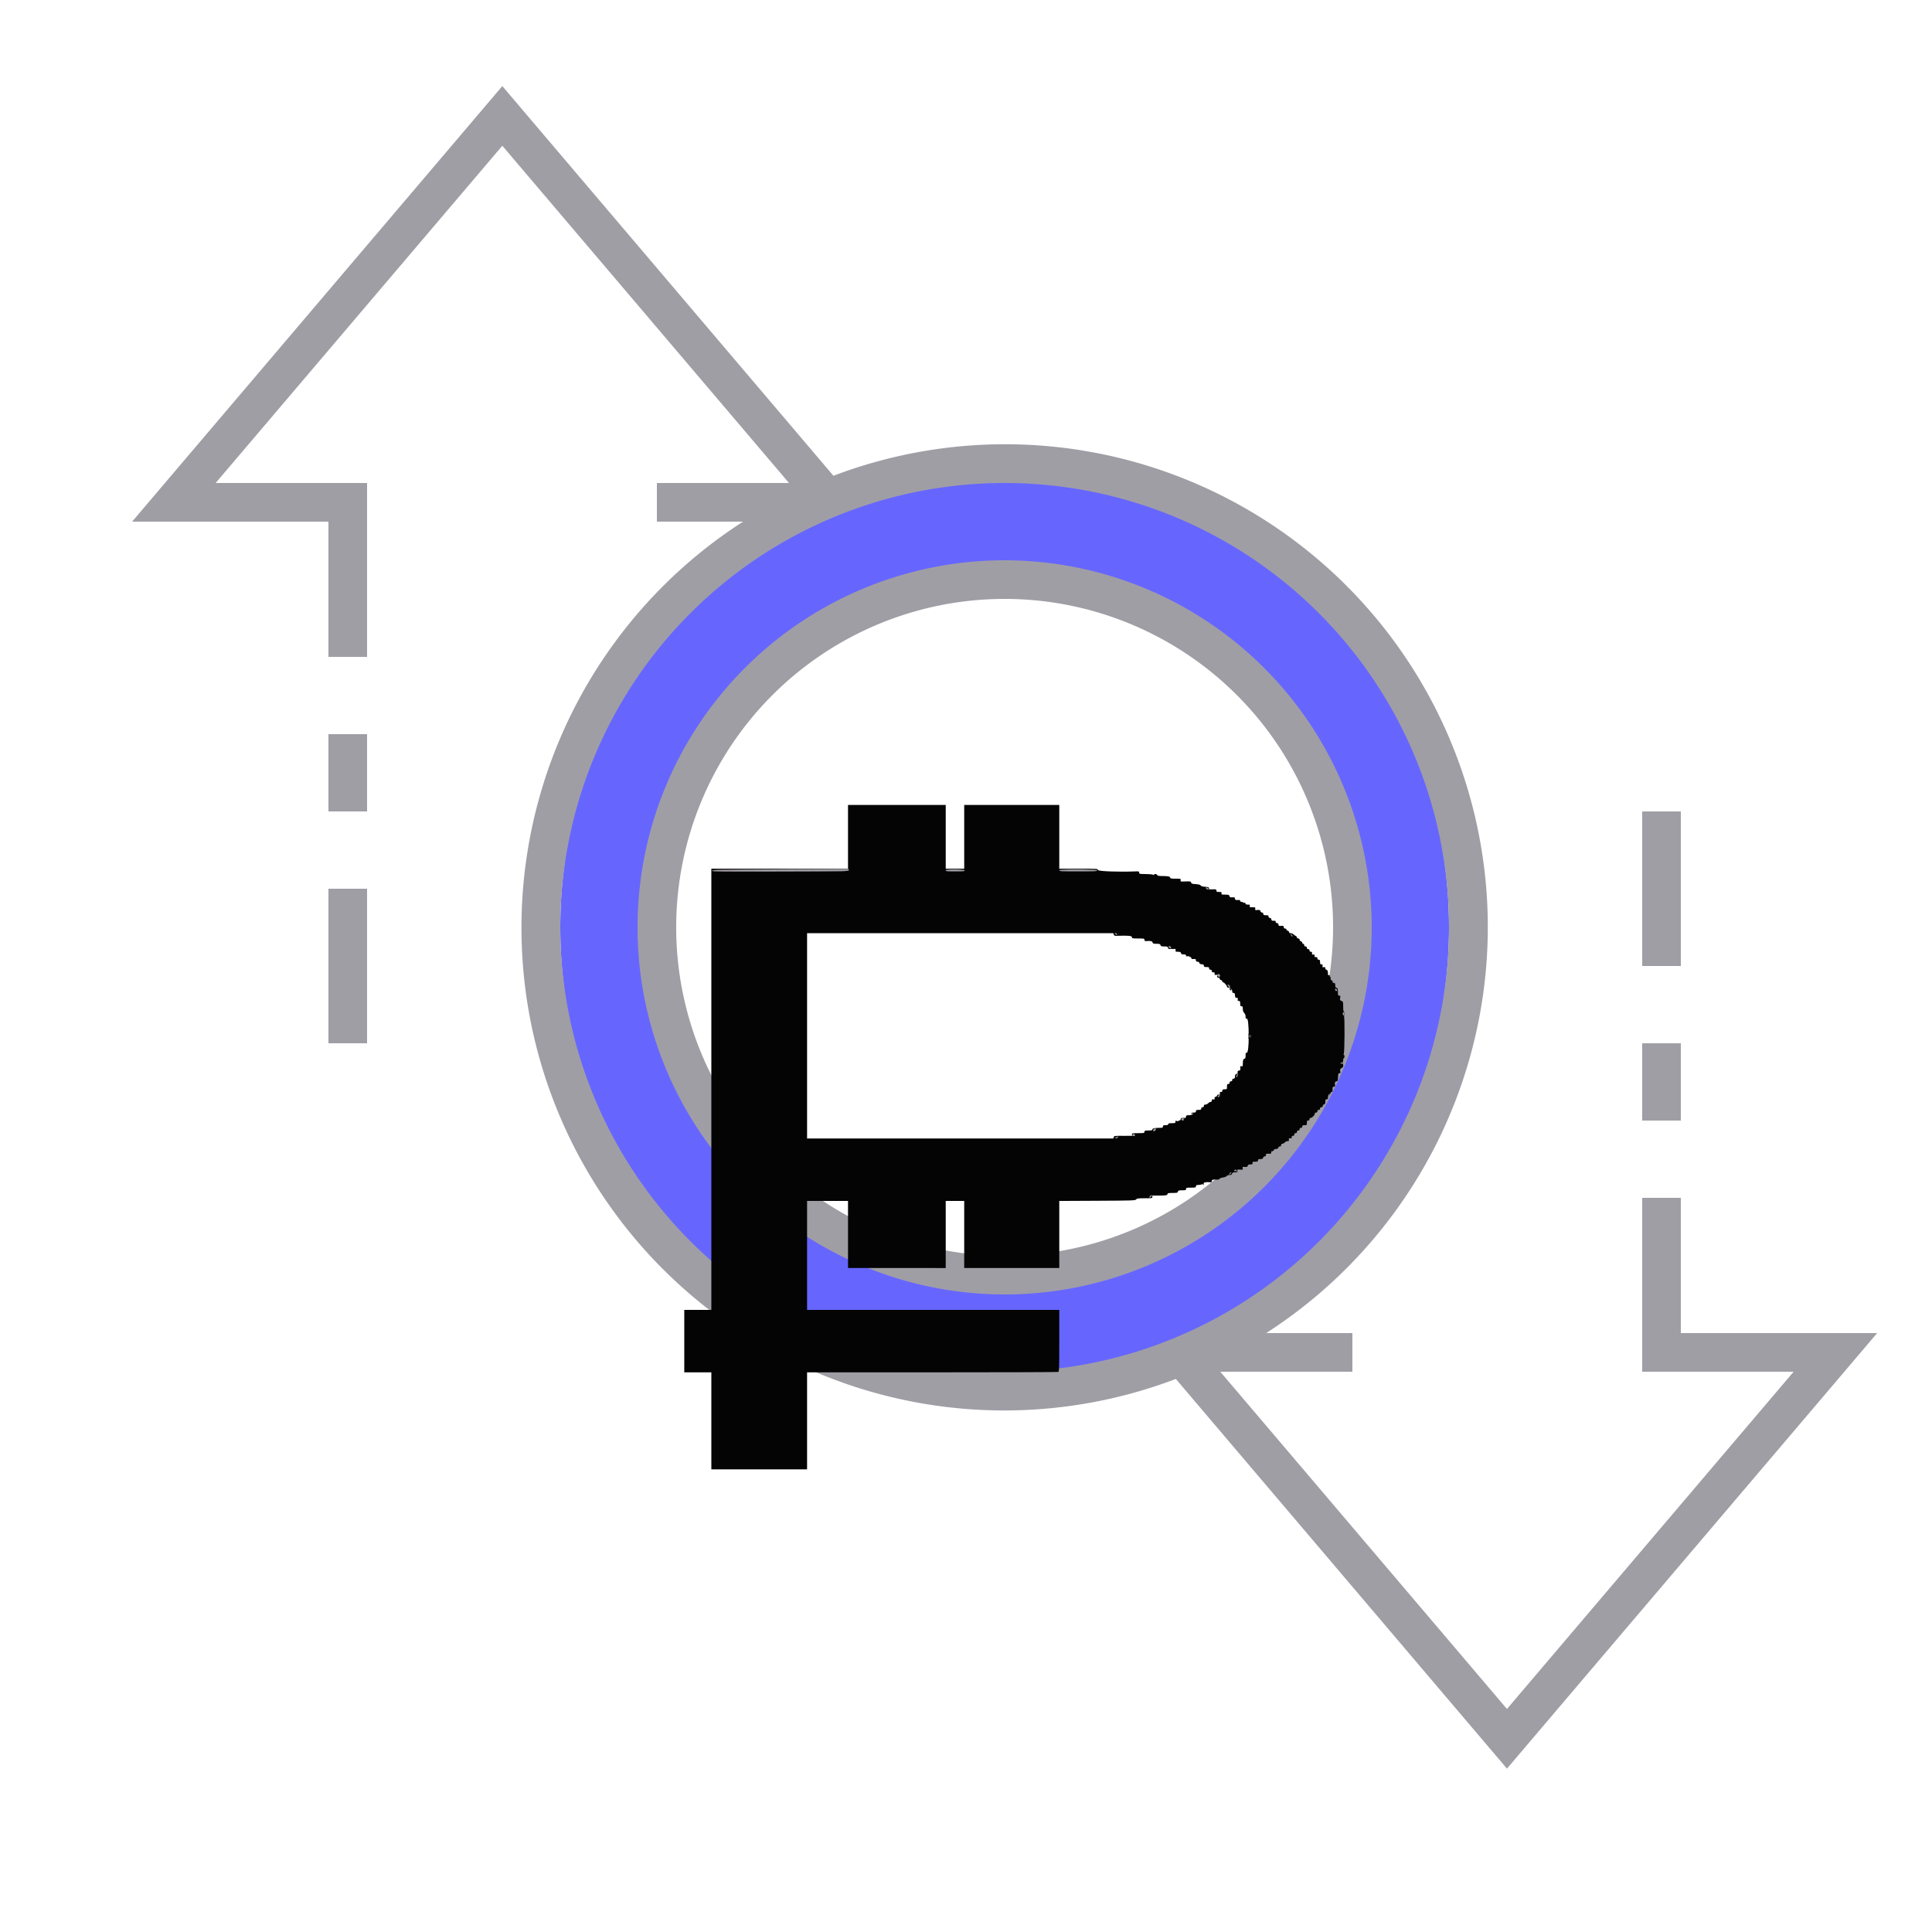 <svg width="100" height="100" xmlns="http://www.w3.org/2000/svg" xmlns:svg="http://www.w3.org/2000/svg" xmlns:se="http://svg-edit.googlecode.com">
 <defs>
  <style type="text/css">.cls-1{fill:#413d4a}.cls-2{fill:#a09ea5}.cls-3{fill:none}</style>
  <style>.cls-1{fill:#66f;}</style>
 </defs>
 <g class="layer">
  <title>Layer 1</title>
  <g data-name="Group 9036" id="Group_9036">
   <path class="cls-1" d="m52,24a23,24 0 1 0 23,24a23,24 0 0 0 -23,-24zm0,42a17.25,18 0 1 1 17.25,-18a17.25,18 0 0 1 -17.25,18z" data-name="Path 18988" fill="black" id="Path_18988"/>
   <g data-name="Group 9035" id="Group_9035">
    <g data-name="Group 9034" id="Group_9034">
     <path class="cls-2" d="m52,29a19,19 0 1 0 19,19a19.021,19.021 0 0 0 -19,-19zm0,36a17,17 0 1 1 17,-17a17.019,17.019 0 0 1 -17,17z" data-name="Path 18990" id="Path_18990"/>
     <path class="cls-2" d="m2,-2l2,0l0,4l-2,0l0,-4z" data-name="Rectangle 4693" id="Rectangle_4693" transform="translate(83 56)"/>
     <path class="cls-2" d="m2,-2l2,0l0,8l-2,0l0,-8z" data-name="Rectangle 4694" id="Rectangle_4694" transform="translate(83 44)"/>
     <path class="cls-2" d="m2,-2l2,0l0,8l-2,0l0,-8z" data-name="Rectangle 4695" id="Rectangle_4695" transform="translate(15 48)"/>
     <path class="cls-2" d="m2,-2l2,0l0,4l-2,0l0,-4z" data-name="Rectangle 4696" id="Rectangle_4696" transform="translate(15 40)"/>
     <path class="cls-2" d="m97.162,69l-10.162,0l0,-7l-2,0l0,9l7.838,0l-14.838,17.456l-14.838,-17.456l6.838,0l0,-2l-4.461,0a24.989,24.989 0 0 0 -22.4,-44.374l-17.139,-20.17l-19.162,22.544l10.162,0l0,7l2,0l0,-9l-7.838,0l14.838,-17.456l14.838,17.456l-6.838,0l0,2l4.461,0a24.989,24.989 0 0 0 22.4,44.374l17.139,20.17l19.162,-22.544zm-68.162,-21a23,23 0 1 1 23,23a23.026,23.026 0 0 1 -23,-23z" data-name="Path 18991" id="Path_18991"/>
    </g>
    <g data-name="Layer 2" fill="#a09ea5" id="Layer_2" transform="matrix(0.181 0 0 0.181 34.513 39.672)">
     <g data-name="Layer 1" fill="#a09ea5" id="Layer_1-2">
      <g fill="#a09ea5" id="g24" transform="matrix(0.472 0 0 0.475 5 11)">
       <path d="M99.200 19.200 L 99.200 38.400 57.800 38.400 L 16.400 38.400 16.400 171.200 L 16.400 304.000 8.200 304.000 L 0.000 304.000 0.000 322.800 L 0.000 341.600 8.200 341.600 L 16.400 341.600 16.400 370.800 L 16.400 400.000 45.400 400.000 L 74.400 400.000 74.400 370.800 L 74.400 341.600 150.167 341.600 C 191.839 341.600,226.219 341.491,226.567 341.357 C 227.132 341.141,227.200 339.110,227.200 322.557 L 227.200 304.000 150.800 304.000 L 74.400 304.000 74.400 271.200 L 74.400 238.400 86.800 238.400 L 99.200 238.400 99.200 258.590 L 99.200 278.780 128.800 278.795 L 158.400 278.809 158.400 258.605 L 158.400 238.400 164.000 238.400 L 169.600 238.400 169.600 258.600 L 169.600 278.800 198.400 278.800 L 227.200 278.800 227.200 258.610 L 227.200 238.419 250.232 238.310 C 271.632 238.208,273.301 238.150,273.776 237.500 C 274.213 236.903,274.972 236.800,278.944 236.800 C 283.445 236.800,283.600 236.771,283.600 235.938 C 283.600 235.100,283.577 235.097,282.798 235.802 C 281.926 236.591,281.444 236.499,281.972 235.645 C 282.219 235.246,283.450 235.127,286.879 235.171 C 291.738 235.233,292.800 235.052,292.800 234.157 C 292.800 233.730,293.508 233.600,295.837 233.600 C 298.538 233.600,298.898 233.511,299.084 232.800 C 299.263 232.114,299.630 232.000,301.647 232.000 C 303.733 232.000,304.000 231.909,304.000 231.200 C 304.000 230.471,304.267 230.400,307.000 230.400 C 309.733 230.400,310.000 230.329,310.000 229.600 C 310.000 228.950,310.267 228.800,311.426 228.800 C 312.211 228.800,313.222 228.602,313.675 228.360 C 314.272 228.040,314.422 228.040,314.225 228.360 C 314.075 228.602,314.164 228.800,314.423 228.800 C 314.696 228.800,314.806 228.465,314.684 228.000 C 314.478 227.212,316.106 226.895,318.900 227.179 C 319.363 227.226,319.600 226.971,319.600 226.425 C 319.600 225.597,320.503 225.377,323.067 225.580 C 323.543 225.618,324.083 225.394,324.267 225.083 C 324.450 224.772,325.404 224.413,326.386 224.285 C 327.368 224.158,328.378 223.771,328.630 223.427 C 328.882 223.081,329.669 222.800,330.382 222.800 C 331.338 222.800,331.729 222.592,331.884 222.000 C 332.049 221.368,332.430 221.200,333.693 221.200 C 335.137 221.200,335.276 221.112,335.121 220.300 C 334.960 219.460,335.067 219.410,336.730 219.545 C 338.417 219.682,338.501 219.640,338.329 218.741 C 338.161 217.863,338.257 217.803,339.635 217.935 C 340.861 218.052,341.168 217.930,341.388 217.238 C 341.592 216.595,341.984 216.400,343.074 216.400 C 344.296 216.400,344.464 216.289,344.284 215.600 C 344.098 214.889,344.272 214.800,345.837 214.800 C 347.333 214.800,347.600 214.679,347.600 214.000 C 347.600 213.348,347.867 213.200,349.037 213.200 C 350.138 213.200,350.524 213.013,350.684 212.400 C 350.800 211.957,351.230 211.600,351.647 211.600 C 352.133 211.600,352.400 211.317,352.400 210.800 C 352.400 209.968,352.662 209.867,354.500 209.988 C 355.370 210.045,355.600 209.887,355.600 209.230 C 355.600 208.667,355.857 208.400,356.400 208.400 C 356.844 208.400,357.200 208.133,357.200 207.800 C 357.200 207.470,357.545 207.200,357.967 207.200 C 359.159 207.200,360.000 206.769,360.000 206.157 C 360.000 205.851,360.360 205.600,360.800 205.600 C 361.333 205.600,361.600 205.333,361.600 204.800 C 361.600 204.289,361.867 204.000,362.338 204.000 C 362.744 204.000,363.402 203.640,363.800 203.200 C 364.198 202.760,364.967 202.400,365.509 202.400 C 366.324 202.400,366.463 202.240,366.315 201.469 C 366.163 200.674,366.274 200.563,367.069 200.715 C 367.807 200.856,368.000 200.717,368.000 200.047 C 368.000 199.467,368.252 199.200,368.800 199.200 C 369.333 199.200,369.600 198.933,369.600 198.400 C 369.600 197.867,369.867 197.600,370.400 197.600 C 370.933 197.600,371.200 197.333,371.200 196.800 C 371.200 196.267,371.467 196.000,372.000 196.000 C 372.533 196.000,372.800 195.733,372.800 195.200 C 372.800 194.667,373.067 194.400,373.600 194.400 C 374.133 194.400,374.400 194.133,374.400 193.600 C 374.400 192.952,374.667 192.800,375.800 192.800 C 377.133 192.800,377.200 192.733,377.200 191.400 C 377.200 190.267,377.352 190.000,378.000 190.000 C 378.533 190.000,378.800 189.733,378.800 189.200 C 378.800 188.692,379.067 188.400,379.530 188.400 C 380.428 188.400,382.000 186.792,382.000 185.874 C 382.000 185.467,382.316 185.200,382.800 185.200 C 383.333 185.200,383.600 184.933,383.600 184.400 C 383.600 183.867,383.867 183.600,384.400 183.600 C 384.933 183.600,385.200 183.333,385.200 182.800 C 385.200 182.267,385.467 182.000,386.000 182.000 C 386.517 182.000,386.800 181.733,386.800 181.247 C 386.800 180.830,387.157 180.400,387.600 180.284 C 388.213 180.124,388.400 179.738,388.400 178.637 C 388.400 177.450,388.544 177.200,389.229 177.200 C 389.857 177.200,390.029 176.982,389.939 176.296 C 389.811 175.323,390.900 173.433,391.336 173.869 C 391.481 174.014,391.600 173.833,391.600 173.467 C 391.600 173.100,391.881 172.800,392.225 172.800 C 392.581 172.800,392.820 172.498,392.779 172.100 C 392.590 170.244,392.813 169.600,393.643 169.600 C 394.336 169.600,394.443 169.427,394.244 168.632 C 393.917 167.329,394.325 166.400,395.224 166.400 C 395.850 166.400,395.980 166.020,396.081 163.900 C 396.185 161.725,396.296 161.416,396.938 161.526 C 397.552 161.631,397.636 161.465,397.438 160.526 C 397.174 159.271,397.460 158.667,398.500 158.283 C 399.580 157.885,399.485 155.432,398.400 155.716 C 397.960 155.831,397.600 155.783,397.600 155.609 C 397.600 155.435,397.960 155.199,398.400 155.084 C 398.983 154.932,399.200 154.538,399.200 153.637 C 399.200 152.957,399.380 152.400,399.600 152.400 C 400.181 152.400,400.092 150.504,399.500 150.265 C 399.100 150.104,399.100 150.057,399.500 150.032 C 400.100 149.994,400.243 126.800,399.643 126.800 C 398.898 126.800,398.760 125.419,399.455 124.911 C 399.839 124.630,399.939 124.400,399.676 124.400 C 399.350 124.400,399.200 123.452,399.200 121.390 C 399.200 118.514,399.154 118.363,398.157 117.984 C 397.225 117.629,397.141 117.438,397.375 116.193 C 397.604 114.971,397.536 114.800,396.818 114.800 C 396.091 114.800,396.000 114.550,396.000 112.563 C 396.000 110.662,395.880 110.294,395.200 110.116 C 394.599 109.959,394.400 109.570,394.400 108.553 C 394.400 107.467,394.242 107.200,393.600 107.200 C 393.067 107.200,392.800 106.933,392.800 106.400 C 392.800 105.956,392.533 105.600,392.200 105.600 C 391.797 105.600,391.600 105.197,391.600 104.376 C 391.600 103.672,391.432 103.256,391.205 103.397 C 390.969 103.543,390.916 103.362,391.074 102.951 C 391.277 102.422,391.182 102.321,390.669 102.518 C 390.139 102.722,390.000 102.535,390.000 101.620 C 390.000 100.061,389.629 99.200,388.957 99.200 C 388.651 99.200,388.400 98.819,388.400 98.353 C 388.400 97.683,388.207 97.544,387.469 97.685 C 386.674 97.837,386.563 97.726,386.715 96.931 C 386.856 96.193,386.717 96.000,386.047 96.000 C 385.346 96.000,385.200 95.759,385.200 94.600 C 385.200 93.467,385.048 93.200,384.400 93.200 C 383.867 93.200,383.600 92.933,383.600 92.400 C 383.600 91.822,383.333 91.600,382.637 91.600 C 381.870 91.600,381.718 91.437,381.885 90.796 C 382.056 90.141,381.920 90.012,381.148 90.096 C 380.371 90.181,380.223 90.037,380.325 89.300 C 380.420 88.617,380.251 88.400,379.625 88.400 C 379.067 88.400,378.800 88.141,378.800 87.600 C 378.800 87.067,378.533 86.800,378.000 86.800 C 377.467 86.800,377.200 86.533,377.200 86.000 C 377.200 85.467,376.933 85.200,376.400 85.200 C 375.867 85.200,375.600 84.933,375.600 84.400 C 375.600 83.956,375.333 83.600,375.000 83.600 C 374.670 83.600,374.400 83.313,374.400 82.963 C 374.400 82.612,374.040 82.231,373.600 82.116 C 373.157 82.000,372.800 81.570,372.800 81.153 C 372.800 80.667,372.517 80.400,372.000 80.400 C 371.548 80.400,371.200 80.133,371.200 79.787 C 371.200 79.451,370.899 79.059,370.531 78.918 C 370.162 78.777,369.532 78.332,369.131 77.931 C 368.729 77.529,367.950 77.200,367.400 77.200 C 366.752 77.200,366.400 76.976,366.400 76.563 C 366.400 76.212,366.040 75.831,365.600 75.716 C 365.160 75.601,364.800 75.258,364.800 74.953 C 364.800 74.649,364.440 74.400,364.000 74.400 C 363.457 74.400,363.200 74.133,363.200 73.570 C 363.200 72.913,362.970 72.755,362.100 72.812 C 360.270 72.933,360.000 72.832,360.000 72.028 C 360.000 71.532,359.678 71.210,359.100 71.128 C 358.524 71.046,358.239 70.763,358.308 70.340 C 358.392 69.830,358.120 69.694,357.108 69.740 C 356.034 69.789,355.777 69.639,355.672 68.900 C 355.590 68.322,355.268 68.000,354.772 68.000 C 354.267 68.000,354.000 67.724,354.000 67.200 C 354.000 66.533,353.733 66.400,352.400 66.400 C 351.067 66.400,350.800 66.267,350.800 65.600 C 350.800 65.083,350.533 64.800,350.047 64.800 C 349.616 64.800,349.199 64.438,349.072 63.956 C 348.886 63.244,348.608 63.134,347.300 63.259 C 345.872 63.395,345.762 63.335,345.921 62.504 C 346.080 61.670,345.949 61.600,344.220 61.600 C 342.528 61.600,342.371 61.522,342.600 60.800 C 342.822 60.102,342.672 60.000,341.427 60.000 C 340.379 60.000,340.000 59.828,340.000 59.353 C 340.000 58.903,339.756 58.770,339.199 58.916 C 338.759 59.031,338.500 58.962,338.623 58.763 C 338.746 58.563,338.387 58.400,337.824 58.400 C 337.162 58.400,336.800 58.179,336.800 57.775 C 336.800 57.419,336.498 57.180,336.100 57.221 C 334.254 57.409,333.600 57.186,333.600 56.370 C 333.600 55.713,333.370 55.555,332.500 55.612 C 330.735 55.729,330.505 55.644,330.284 54.800 C 330.104 54.112,329.738 54.000,327.675 54.000 C 325.472 54.000,325.292 53.934,325.484 53.200 C 325.668 52.496,325.496 52.400,324.047 52.400 C 322.648 52.400,322.400 52.275,322.400 51.572 C 322.400 50.823,322.179 50.749,320.100 50.804 C 316.515 50.900,316.133 50.841,316.133 50.200 C 316.133 49.424,316.363 49.444,317.315 50.300 C 318.060 50.971,318.087 50.966,317.943 50.200 C 317.818 49.533,317.426 49.381,315.596 49.284 C 314.122 49.206,313.235 48.949,312.896 48.503 C 312.548 48.042,311.607 47.787,309.832 47.674 C 307.697 47.538,307.236 47.380,307.064 46.724 C 306.878 46.011,306.564 45.950,303.703 46.069 C 300.616 46.197,300.551 46.180,300.720 45.300 C 300.888 44.426,300.798 44.400,297.647 44.400 C 295.149 44.400,294.400 44.272,294.400 43.847 C 294.400 43.092,293.132 42.812,289.687 42.805 C 287.471 42.801,286.720 42.657,286.545 42.200 C 286.418 41.870,285.873 41.600,285.334 41.600 C 284.722 41.600,284.455 41.766,284.625 42.040 C 284.822 42.360,284.672 42.360,284.075 42.040 C 283.622 41.798,281.531 41.600,279.426 41.600 C 275.810 41.600,275.600 41.554,275.600 40.763 C 275.600 40.009,275.392 39.935,273.500 40.013 C 263.527 40.424,250.886 39.974,250.684 39.200 C 250.481 38.423,250.138 38.400,238.837 38.400 L 227.200 38.400 227.200 19.200 L 227.200 0.000 198.400 0.000 L 169.600 0.000 169.600 19.200 L 169.600 38.400 164.000 38.400 L 158.400 38.400 158.400 19.200 L 158.400 0.000 128.800 0.000 L 99.200 0.000 99.200 19.200 M99.600 39.196 C 99.600 39.986,99.235 39.994,58.190 40.096 C 21.559 40.188,16.793 40.131,16.895 39.600 C 16.997 39.073,22.014 38.975,58.205 38.797 C 80.862 38.686,99.445 38.551,99.500 38.497 C 99.555 38.444,99.600 38.758,99.600 39.196 M169.901 39.500 C 170.028 39.885,168.722 40.000,164.233 40.000 C 159.268 40.000,158.400 39.909,158.400 39.389 C 158.400 38.574,169.629 38.682,169.901 39.500 M250.300 39.500 C 250.431 39.892,247.962 40.000,238.833 40.000 C 228.707 40.000,227.200 39.921,227.200 39.394 C 227.200 38.573,250.026 38.678,250.300 39.500 M260.209 78.028 C 260.429 78.722,260.772 78.845,262.336 78.792 C 268.908 78.569,271.200 78.778,271.200 79.600 C 271.200 80.344,271.467 80.400,275.000 80.400 C 278.560 80.400,278.800 80.452,278.800 81.217 C 278.800 81.891,279.028 82.019,280.100 81.945 C 282.637 81.771,283.500 81.975,283.716 82.800 C 283.893 83.477,284.262 83.600,286.116 83.600 C 287.970 83.600,288.339 83.723,288.516 84.400 C 288.691 85.070,289.062 85.200,290.800 85.200 C 292.566 85.200,292.907 85.324,293.093 86.033 C 293.287 86.774,293.559 86.851,295.582 86.733 C 297.751 86.606,297.845 86.640,297.680 87.500 C 297.524 88.312,297.663 88.400,299.107 88.400 C 300.370 88.400,300.751 88.568,300.916 89.200 C 301.076 89.813,301.462 90.000,302.563 90.000 C 303.620 90.000,304.000 90.171,304.000 90.647 C 304.000 91.121,304.267 91.242,305.000 91.102 C 305.550 90.997,306.000 91.066,306.000 91.255 C 306.000 91.445,306.270 91.600,306.600 91.600 C 306.930 91.600,307.200 91.883,307.200 92.229 C 307.200 92.635,307.518 92.832,308.100 92.784 C 309.697 92.655,310.000 92.785,310.000 93.600 C 310.000 94.187,310.267 94.400,311.000 94.400 C 311.588 94.400,312.000 94.630,312.000 94.957 C 312.000 95.569,312.841 96.000,314.033 96.000 C 314.533 96.000,314.800 96.278,314.800 96.800 C 314.800 97.467,315.067 97.600,316.400 97.600 C 317.733 97.600,318.000 97.733,318.000 98.400 C 318.000 98.933,318.267 99.200,318.800 99.200 C 319.333 99.200,319.600 99.467,319.600 100.000 C 319.600 100.578,319.867 100.800,320.563 100.800 C 321.330 100.800,321.482 100.963,321.315 101.604 C 321.131 102.308,321.278 102.394,322.513 102.304 C 323.322 102.244,323.821 102.030,323.684 101.800 C 323.553 101.580,323.740 101.638,324.099 101.929 C 324.459 102.220,324.654 102.715,324.533 103.029 C 324.266 103.726,323.912 103.752,323.280 103.120 C 322.907 102.747,322.800 102.791,322.800 103.320 C 322.800 103.733,323.114 104.000,323.600 104.000 C 324.065 104.000,324.400 104.267,324.400 104.637 C 324.400 104.988,324.760 105.369,325.200 105.484 C 325.640 105.599,326.000 105.942,326.000 106.247 C 326.000 106.551,326.204 106.800,326.454 106.800 C 327.085 106.800,328.800 108.716,328.800 109.421 C 328.800 109.740,329.172 110.000,329.629 110.000 C 330.382 110.000,330.400 109.943,329.829 109.371 C 328.943 108.486,329.022 107.877,329.957 108.377 C 330.546 108.692,330.672 109.095,330.525 110.191 C 330.372 111.326,330.467 111.600,331.016 111.600 C 331.608 111.600,331.625 111.508,331.149 110.900 C 330.651 110.266,330.666 110.251,331.300 110.749 C 331.685 111.051,332.000 111.726,332.000 112.249 C 332.000 112.923,332.226 113.200,332.776 113.200 C 333.384 113.200,333.579 113.525,333.676 114.700 C 333.780 115.958,333.944 116.195,334.690 116.169 C 335.427 116.144,335.540 116.299,335.347 117.069 C 335.158 117.823,335.274 118.000,335.957 118.000 C 336.674 118.000,336.800 118.239,336.800 119.600 C 336.800 120.933,336.933 121.200,337.600 121.200 C 338.267 121.200,338.400 121.467,338.400 122.800 C 338.400 123.892,338.667 124.667,339.240 125.240 C 339.772 125.772,340.080 126.591,340.080 127.476 C 340.080 128.636,340.205 128.840,340.817 128.680 C 341.524 128.495,341.953 132.423,341.966 139.200 C 341.978 145.326,341.518 149.200,340.780 149.200 C 340.290 149.200,340.031 149.455,340.068 149.900 C 340.214 151.640,339.964 152.800,339.443 152.800 C 338.708 152.800,338.400 153.684,338.400 155.795 C 338.400 157.334,338.311 157.502,337.592 157.314 C 336.885 157.129,336.797 157.272,336.892 158.451 C 336.983 159.593,336.859 159.820,336.079 159.930 C 335.353 160.033,335.174 160.289,335.239 161.131 C 335.377 162.932,335.227 163.504,334.550 163.764 C 333.949 163.994,333.949 163.938,334.550 163.021 C 335.405 161.716,335.370 161.481,334.400 162.000 C 333.876 162.280,333.600 162.838,333.600 163.614 C 333.600 164.533,333.420 164.800,332.800 164.800 C 332.267 164.800,332.000 165.067,332.000 165.600 C 332.000 166.133,331.733 166.400,331.200 166.400 C 330.667 166.400,330.400 166.667,330.400 167.200 C 330.400 167.733,330.133 168.000,329.600 168.000 C 328.933 168.000,328.800 168.267,328.800 169.600 C 328.800 171.162,328.767 171.200,327.400 171.200 C 326.267 171.200,326.000 171.352,326.000 172.000 C 326.000 172.548,325.733 172.800,325.153 172.800 C 324.464 172.800,324.343 172.987,324.500 173.810 C 324.606 174.365,324.534 174.917,324.340 175.037 C 324.146 175.157,324.072 175.393,324.176 175.561 C 324.280 175.729,324.103 175.867,323.782 175.867 C 322.988 175.867,323.049 175.328,323.900 174.832 C 324.525 174.468,324.504 174.423,323.700 174.412 C 323.195 174.405,322.800 174.643,322.800 174.953 C 322.800 175.258,322.416 175.607,321.947 175.730 C 321.349 175.886,321.153 176.179,321.292 176.710 C 321.454 177.328,321.315 177.435,320.545 177.287 C 319.792 177.144,319.600 177.279,319.600 177.953 C 319.600 178.510,319.347 178.800,318.862 178.800 C 318.456 178.800,317.798 179.160,317.400 179.600 C 317.002 180.040,316.254 180.400,315.738 180.400 C 315.067 180.400,314.800 180.627,314.800 181.200 C 314.800 181.733,314.533 182.000,314.000 182.000 C 313.467 182.000,313.200 182.267,313.200 182.800 C 313.200 183.467,312.933 183.600,311.600 183.600 C 310.267 183.600,310.000 183.733,310.000 184.400 C 310.000 185.048,309.733 185.200,308.600 185.200 C 307.521 185.200,307.207 185.361,307.232 185.900 C 307.250 186.318,307.344 186.399,307.465 186.100 C 307.576 185.825,307.854 185.600,308.082 185.600 C 308.333 185.600,308.301 185.838,308.000 186.200 C 307.696 186.566,306.820 186.800,305.751 186.800 C 304.287 186.800,304.000 186.927,304.000 187.573 C 304.000 188.004,303.633 188.463,303.171 188.609 C 302.673 188.767,302.428 189.097,302.559 189.436 C 302.700 189.804,302.501 190.000,301.987 190.000 C 301.122 190.000,300.903 188.986,301.700 188.665 C 301.999 188.544,301.918 188.450,301.500 188.432 C 301.087 188.413,300.800 188.688,300.800 189.102 C 300.800 189.553,300.305 189.959,299.416 190.237 C 298.656 190.475,298.126 190.520,298.240 190.335 C 298.354 190.151,298.257 190.000,298.024 190.000 C 297.791 190.000,297.600 190.360,297.600 190.800 C 297.600 191.503,297.333 191.600,295.400 191.600 C 293.711 191.600,293.200 191.739,293.200 192.200 C 293.200 192.633,292.756 192.800,291.600 192.800 C 290.267 192.800,290.000 192.933,290.000 193.600 C 290.000 194.307,289.732 194.401,287.700 194.405 C 284.847 194.412,283.600 194.729,283.600 195.447 C 283.600 195.856,282.977 196.000,281.200 196.000 C 279.067 196.000,278.800 196.089,278.800 196.800 C 278.800 197.544,278.533 197.600,275.000 197.600 C 271.761 197.600,271.200 197.696,271.200 198.249 C 271.200 198.808,271.293 198.821,271.865 198.349 C 272.492 197.831,272.938 198.145,272.830 199.028 C 272.813 199.164,270.024 199.251,266.632 199.221 C 260.748 199.168,260.453 199.203,260.205 199.983 L 259.946 200.800 167.173 200.800 L 74.400 200.800 74.400 139.000 L 74.400 77.200 167.173 77.200 L 259.946 77.200 260.209 78.028 M262.148 77.809 C 262.339 78.306,262.236 78.341,261.591 77.995 C 260.664 77.499,260.576 77.200,261.357 77.200 C 261.664 77.200,262.020 77.474,262.148 77.809 M368.200 78.400 C 368.598 78.840,368.722 79.200,368.476 79.200 C 368.230 79.200,367.835 78.840,367.600 78.400 C 367.365 77.960,367.240 77.600,367.324 77.600 C 367.408 77.600,367.802 77.960,368.200 78.400 M294.865 85.730 C 295.143 86.227,295.083 86.400,294.634 86.400 C 294.301 86.400,293.844 86.056,293.619 85.636 C 293.085 84.637,294.305 84.729,294.865 85.730 M395.600 111.649 C 395.600 111.842,395.330 112.000,395.000 112.000 C 394.655 112.000,394.400 111.639,394.400 111.151 C 394.400 110.442,394.499 110.384,395.000 110.800 C 395.330 111.074,395.600 111.456,395.600 111.649 M343.076 139.900 C 342.975 140.285,342.893 139.970,342.893 139.200 C 342.893 138.430,342.975 138.115,343.076 138.500 C 343.176 138.885,343.176 139.515,343.076 139.900 M285.600 195.600 C 285.186 196.374,284.000 196.730,284.000 196.080 C 284.000 195.576,284.906 194.800,285.494 194.800 C 285.904 194.800,285.929 194.986,285.600 195.600 M262.576 200.187 C 261.674 200.870,261.200 200.953,261.200 200.429 C 261.200 200.225,261.515 199.976,261.900 199.876 C 263.210 199.533,263.354 199.599,262.576 200.187 M334.616 220.027 C 334.761 220.261,334.762 220.571,334.618 220.715 C 334.474 220.859,334.208 220.737,334.027 220.443 C 333.753 220.000,333.660 220.002,333.480 220.455 C 333.329 220.835,333.254 220.788,333.232 220.300 C 333.197 219.536,334.192 219.340,334.616 220.027 M331.200 221.800 C 330.926 222.130,330.522 222.400,330.302 222.400 C 330.079 222.400,330.122 222.135,330.400 221.800 C 330.674 221.470,331.078 221.200,331.298 221.200 C 331.521 221.200,331.478 221.465,331.200 221.800 " stroke="none" fill="#040404" fill-rule="evenodd"></path><path id="path1" d="M58.205 38.797 C 22.014 38.975,16.997 39.073,16.895 39.600 C 16.793 40.131,21.559 40.188,58.190 40.096 C 99.235 39.994,99.600 39.986,99.600 39.196 C 99.600 38.758,99.555 38.444,99.500 38.497 C 99.445 38.551,80.862 38.686,58.205 38.797 M158.400 39.389 C 158.400 39.909,159.268 40.000,164.233 40.000 C 168.722 40.000,170.028 39.885,169.901 39.500 C 169.629 38.682,158.400 38.574,158.400 39.389 M227.200 39.394 C 227.200 39.921,228.707 40.000,238.833 40.000 C 247.962 40.000,250.431 39.892,250.300 39.500 C 250.026 38.678,227.200 38.573,227.200 39.394 M316.133 50.166 C 316.133 50.477,316.560 50.814,317.081 50.913 C 317.983 51.086,317.996 51.059,317.352 50.347 C 316.545 49.456,316.133 49.394,316.133 50.166 M260.800 77.386 C 260.800 77.488,261.156 77.762,261.591 77.995 C 262.236 78.341,262.339 78.306,262.148 77.809 C 261.941 77.269,260.800 76.911,260.800 77.386 M367.600 78.400 C 367.835 78.840,368.230 79.200,368.476 79.200 C 368.722 79.200,368.598 78.840,368.200 78.400 C 367.802 77.960,367.408 77.600,367.324 77.600 C 367.240 77.600,367.365 77.960,367.600 78.400 M293.619 85.636 C 293.844 86.056,294.301 86.400,294.634 86.400 C 295.451 86.400,294.739 85.097,293.850 84.966 C 293.339 84.891,293.292 85.025,293.619 85.636 M323.212 101.992 C 322.748 102.279,322.742 102.448,323.175 102.970 C 323.824 103.752,324.249 103.770,324.533 103.029 C 324.828 102.261,323.925 101.552,323.212 101.992 M329.200 108.352 C 329.200 108.715,330.286 110.000,330.593 110.000 C 330.668 110.000,330.687 109.710,330.635 109.355 C 330.529 108.636,329.200 107.707,329.200 108.352 M394.400 111.151 C 394.400 111.639,394.655 112.000,395.000 112.000 C 395.330 112.000,395.600 111.842,395.600 111.649 C 395.600 111.456,395.330 111.074,395.000 110.800 C 394.499 110.384,394.400 110.442,394.400 111.151 M399.022 125.164 C 398.733 125.632,399.176 126.800,399.643 126.800 C 399.839 126.800,400.000 126.350,400.000 125.800 C 400.000 124.812,399.458 124.459,399.022 125.164 M341.654 139.200 C 341.654 140.780,341.707 140.890,342.088 140.100 C 342.400 139.453,342.400 138.947,342.088 138.300 C 341.707 137.510,341.654 137.620,341.654 139.200 M342.893 139.200 C 342.893 139.970,342.975 140.285,343.076 139.900 C 343.176 139.515,343.176 138.885,343.076 138.500 C 342.975 138.115,342.893 138.430,342.893 139.200 M398.300 155.076 C 397.915 155.176,397.600 155.409,397.600 155.592 C 397.600 155.775,397.960 155.831,398.400 155.716 C 398.840 155.601,399.200 155.348,399.200 155.153 C 399.200 154.959,399.155 154.821,399.100 154.846 C 399.045 154.872,398.685 154.975,398.300 155.076 M334.659 162.807 C 334.106 163.743,334.082 163.944,334.541 163.767 C 334.860 163.645,335.222 163.160,335.345 162.690 C 335.673 161.434,335.448 161.472,334.659 162.807 M390.287 174.632 C 389.750 175.349,389.718 175.530,390.156 175.361 C 390.476 175.239,390.846 174.856,390.978 174.512 C 391.352 173.537,391.069 173.586,390.287 174.632 M323.900 174.832 C 323.042 175.332,322.990 175.867,323.800 175.867 C 324.130 175.867,324.312 175.778,324.203 175.670 C 324.095 175.562,324.207 175.232,324.452 174.937 C 324.979 174.303,324.850 174.278,323.900 174.832 M301.700 188.665 C 300.886 188.993,301.130 190.000,302.024 190.000 C 302.526 190.000,302.740 189.827,302.572 189.555 C 302.421 189.311,302.546 188.953,302.849 188.761 C 303.478 188.363,302.627 188.291,301.700 188.665 M284.480 195.280 C 283.831 195.929,283.875 196.400,284.586 196.400 C 284.908 196.400,285.365 196.040,285.600 195.600 C 286.095 194.675,285.309 194.451,284.480 195.280 M271.641 198.551 C 271.282 198.983,271.352 199.147,271.968 199.308 C 272.913 199.555,273.220 199.316,272.930 198.561 C 272.657 197.851,272.224 197.848,271.641 198.551 M261.900 199.876 C 261.515 199.976,261.200 200.225,261.200 200.429 C 261.200 200.953,261.674 200.870,262.576 200.187 C 263.354 199.599,263.210 199.533,261.900 199.876 M333.232 220.300 C 333.254 220.788,333.329 220.835,333.480 220.455 C 333.660 220.002,333.753 220.000,334.027 220.443 C 334.208 220.737,334.474 220.859,334.618 220.715 C 335.000 220.333,334.447 219.600,333.776 219.600 C 333.459 219.600,333.214 219.915,333.232 220.300 M330.400 221.800 C 330.122 222.135,330.079 222.400,330.302 222.400 C 330.522 222.400,330.926 222.130,331.200 221.800 C 331.478 221.465,331.521 221.200,331.298 221.200 C 331.078 221.200,330.674 221.470,330.400 221.800 M282.734 235.069 C 282.047 235.251,281.371 236.400,281.951 236.400 C 282.130 236.400,282.602 236.040,283.000 235.600 C 283.398 235.160,283.651 234.821,283.562 234.846 C 283.473 234.872,283.100 234.972,282.734 235.069 " stroke="none" fill="#080404" fill-rule="evenodd"></path><path id="path2" d="M58.205 38.797 C 22.014 38.975,16.997 39.073,16.895 39.600 C 16.793 40.131,21.559 40.188,58.190 40.096 C 99.235 39.994,99.600 39.986,99.600 39.196 C 99.600 38.758,99.555 38.444,99.500 38.497 C 99.445 38.551,80.862 38.686,58.205 38.797 M158.400 39.389 C 158.400 39.909,159.268 40.000,164.233 40.000 C 168.722 40.000,170.028 39.885,169.901 39.500 C 169.629 38.682,158.400 38.574,158.400 39.389 M227.200 39.394 C 227.200 39.921,228.707 40.000,238.833 40.000 C 247.962 40.000,250.431 39.892,250.300 39.500 C 250.026 38.678,227.200 38.573,227.200 39.394 M316.133 50.166 C 316.133 50.477,316.560 50.814,317.081 50.913 C 317.983 51.086,317.996 51.059,317.352 50.347 C 316.545 49.456,316.133 49.394,316.133 50.166 M260.800 77.386 C 260.800 77.488,261.156 77.762,261.591 77.995 C 262.236 78.341,262.339 78.306,262.148 77.809 C 261.941 77.269,260.800 76.911,260.800 77.386 M367.600 78.400 C 367.835 78.840,368.230 79.200,368.476 79.200 C 368.722 79.200,368.598 78.840,368.200 78.400 C 367.802 77.960,367.408 77.600,367.324 77.600 C 367.240 77.600,367.365 77.960,367.600 78.400 M293.619 85.636 C 293.844 86.056,294.301 86.400,294.634 86.400 C 295.451 86.400,294.739 85.097,293.850 84.966 C 293.339 84.891,293.292 85.025,293.619 85.636 M323.212 101.992 C 322.748 102.279,322.742 102.448,323.175 102.970 C 323.824 103.752,324.249 103.770,324.533 103.029 C 324.828 102.261,323.925 101.552,323.212 101.992 M329.200 108.352 C 329.200 108.715,330.286 110.000,330.593 110.000 C 330.668 110.000,330.687 109.710,330.635 109.355 C 330.529 108.636,329.200 107.707,329.200 108.352 M394.400 111.151 C 394.400 111.639,394.655 112.000,395.000 112.000 C 395.330 112.000,395.600 111.842,395.600 111.649 C 395.600 111.456,395.330 111.074,395.000 110.800 C 394.499 110.384,394.400 110.442,394.400 111.151 M399.022 125.164 C 398.733 125.632,399.176 126.800,399.643 126.800 C 399.839 126.800,400.000 126.350,400.000 125.800 C 400.000 124.812,399.458 124.459,399.022 125.164 M341.654 139.200 C 341.654 140.780,341.707 140.890,342.088 140.100 C 342.400 139.453,342.400 138.947,342.088 138.300 C 341.707 137.510,341.654 137.620,341.654 139.200 M342.893 139.200 C 342.893 139.970,342.975 140.285,343.076 139.900 C 343.176 139.515,343.176 138.885,343.076 138.500 C 342.975 138.115,342.893 138.430,342.893 139.200 M398.300 155.076 C 397.915 155.176,397.600 155.409,397.600 155.592 C 397.600 155.775,397.960 155.831,398.400 155.716 C 398.840 155.601,399.200 155.348,399.200 155.153 C 399.200 154.959,399.155 154.821,399.100 154.846 C 399.045 154.872,398.685 154.975,398.300 155.076 M334.659 162.807 C 334.106 163.743,334.082 163.944,334.541 163.767 C 334.860 163.645,335.222 163.160,335.345 162.690 C 335.673 161.434,335.448 161.472,334.659 162.807 M390.287 174.632 C 389.750 175.349,389.718 175.530,390.156 175.361 C 390.476 175.239,390.846 174.856,390.978 174.512 C 391.352 173.537,391.069 173.586,390.287 174.632 M323.900 174.832 C 323.042 175.332,322.990 175.867,323.800 175.867 C 324.130 175.867,324.312 175.778,324.203 175.670 C 324.095 175.562,324.207 175.232,324.452 174.937 C 324.979 174.303,324.850 174.278,323.900 174.832 M301.700 188.665 C 300.886 188.993,301.130 190.000,302.024 190.000 C 302.526 190.000,302.740 189.827,302.572 189.555 C 302.421 189.311,302.546 188.953,302.849 188.761 C 303.478 188.363,302.627 188.291,301.700 188.665 M284.480 195.280 C 283.831 195.929,283.875 196.400,284.586 196.400 C 284.908 196.400,285.365 196.040,285.600 195.600 C 286.095 194.675,285.309 194.451,284.480 195.280 M271.641 198.551 C 271.282 198.983,271.352 199.147,271.968 199.308 C 272.913 199.555,273.220 199.316,272.930 198.561 C 272.657 197.851,272.224 197.848,271.641 198.551 M261.900 199.876 C 261.515 199.976,261.200 200.225,261.200 200.429 C 261.200 200.953,261.674 200.870,262.576 200.187 C 263.354 199.599,263.210 199.533,261.900 199.876 M333.232 220.300 C 333.254 220.788,333.329 220.835,333.480 220.455 C 333.660 220.002,333.753 220.000,334.027 220.443 C 334.208 220.737,334.474 220.859,334.618 220.715 C 335.000 220.333,334.447 219.600,333.776 219.600 C 333.459 219.600,333.214 219.915,333.232 220.300 M330.400 221.800 C 330.122 222.135,330.079 222.400,330.302 222.400 C 330.522 222.400,330.926 222.130,331.200 221.800 C 331.478 221.465,331.521 221.200,331.298 221.200 C 331.078 221.200,330.674 221.470,330.400 221.800 M282.734 235.069 C 282.047 235.251,281.371 236.400,281.951 236.400 C 282.130 236.400,282.602 236.040,283.000 235.600 C 283.398 235.160,283.651 234.821,283.562 234.846 C 283.473 234.872,283.100 234.972,282.734 235.069 " stroke="none" fill="#080404" fill-rule="evenodd"></path><path id="path3" d="M58.205 38.797 C 22.014 38.975,16.997 39.073,16.895 39.600 C 16.793 40.131,21.559 40.188,58.190 40.096 C 99.235 39.994,99.600 39.986,99.600 39.196 C 99.600 38.758,99.555 38.444,99.500 38.497 C 99.445 38.551,80.862 38.686,58.205 38.797 M158.400 39.389 C 158.400 39.909,159.268 40.000,164.233 40.000 C 168.722 40.000,170.028 39.885,169.901 39.500 C 169.629 38.682,158.400 38.574,158.400 39.389 M227.200 39.394 C 227.200 39.921,228.707 40.000,238.833 40.000 C 247.962 40.000,250.431 39.892,250.300 39.500 C 250.026 38.678,227.200 38.573,227.200 39.394 M316.133 50.166 C 316.133 50.477,316.560 50.814,317.081 50.913 C 317.983 51.086,317.996 51.059,317.352 50.347 C 316.545 49.456,316.133 49.394,316.133 50.166 M260.800 77.386 C 260.800 77.488,261.156 77.762,261.591 77.995 C 262.236 78.341,262.339 78.306,262.148 77.809 C 261.941 77.269,260.800 76.911,260.800 77.386 M367.600 78.400 C 367.835 78.840,368.230 79.200,368.476 79.200 C 368.722 79.200,368.598 78.840,368.200 78.400 C 367.802 77.960,367.408 77.600,367.324 77.600 C 367.240 77.600,367.365 77.960,367.600 78.400 M293.619 85.636 C 293.844 86.056,294.301 86.400,294.634 86.400 C 295.451 86.400,294.739 85.097,293.850 84.966 C 293.339 84.891,293.292 85.025,293.619 85.636 M323.212 101.992 C 322.748 102.279,322.742 102.448,323.175 102.970 C 323.824 103.752,324.249 103.770,324.533 103.029 C 324.828 102.261,323.925 101.552,323.212 101.992 M329.200 108.352 C 329.200 108.715,330.286 110.000,330.593 110.000 C 330.668 110.000,330.687 109.710,330.635 109.355 C 330.529 108.636,329.200 107.707,329.200 108.352 M394.400 111.151 C 394.400 111.639,394.655 112.000,395.000 112.000 C 395.330 112.000,395.600 111.842,395.600 111.649 C 395.600 111.456,395.330 111.074,395.000 110.800 C 394.499 110.384,394.400 110.442,394.400 111.151 M399.022 125.164 C 398.733 125.632,399.176 126.800,399.643 126.800 C 399.839 126.800,400.000 126.350,400.000 125.800 C 400.000 124.812,399.458 124.459,399.022 125.164 M341.654 139.200 C 341.654 140.780,341.707 140.890,342.088 140.100 C 342.400 139.453,342.400 138.947,342.088 138.300 C 341.707 137.510,341.654 137.620,341.654 139.200 M342.893 139.200 C 342.893 139.970,342.975 140.285,343.076 139.900 C 343.176 139.515,343.176 138.885,343.076 138.500 C 342.975 138.115,342.893 138.430,342.893 139.200 M398.300 155.076 C 397.915 155.176,397.600 155.409,397.600 155.592 C 397.600 155.775,397.960 155.831,398.400 155.716 C 398.840 155.601,399.200 155.348,399.200 155.153 C 399.200 154.959,399.155 154.821,399.100 154.846 C 399.045 154.872,398.685 154.975,398.300 155.076 M334.659 162.807 C 334.106 163.743,334.082 163.944,334.541 163.767 C 334.860 163.645,335.222 163.160,335.345 162.690 C 335.673 161.434,335.448 161.472,334.659 162.807 M390.287 174.632 C 389.750 175.349,389.718 175.530,390.156 175.361 C 390.476 175.239,390.846 174.856,390.978 174.512 C 391.352 173.537,391.069 173.586,390.287 174.632 M323.900 174.832 C 323.042 175.332,322.990 175.867,323.800 175.867 C 324.130 175.867,324.312 175.778,324.203 175.670 C 324.095 175.562,324.207 175.232,324.452 174.937 C 324.979 174.303,324.850 174.278,323.900 174.832 M301.700 188.665 C 300.886 188.993,301.130 190.000,302.024 190.000 C 302.526 190.000,302.740 189.827,302.572 189.555 C 302.421 189.311,302.546 188.953,302.849 188.761 C 303.478 188.363,302.627 188.291,301.700 188.665 M284.480 195.280 C 283.831 195.929,283.875 196.400,284.586 196.400 C 284.908 196.400,285.365 196.040,285.600 195.600 C 286.095 194.675,285.309 194.451,284.480 195.280 M271.641 198.551 C 271.282 198.983,271.352 199.147,271.968 199.308 C 272.913 199.555,273.220 199.316,272.930 198.561 C 272.657 197.851,272.224 197.848,271.641 198.551 M261.900 199.876 C 261.515 199.976,261.200 200.225,261.200 200.429 C 261.200 200.953,261.674 200.870,262.576 200.187 C 263.354 199.599,263.210 199.533,261.900 199.876 M333.232 220.300 C 333.254 220.788,333.329 220.835,333.480 220.455 C 333.660 220.002,333.753 220.000,334.027 220.443 C 334.208 220.737,334.474 220.859,334.618 220.715 C 335.000 220.333,334.447 219.600,333.776 219.600 C 333.459 219.600,333.214 219.915,333.232 220.300 M330.400 221.800 C 330.122 222.135,330.079 222.400,330.302 222.400 C 330.522 222.400,330.926 222.130,331.200 221.800 C 331.478 221.465,331.521 221.200,331.298 221.200 C 331.078 221.200,330.674 221.470,330.400 221.800 M282.734 235.069 C 282.047 235.251,281.371 236.400,281.951 236.400 C 282.130 236.400,282.602 236.040,283.000 235.600 C 283.398 235.160,283.651 234.821,283.562 234.846 C 283.473 234.872,283.100 234.972,282.734 235.069 " stroke="none" fill="#080404" fill-rule="evenodd"></path><path id="path4" d="M58.205 38.797 C 22.014 38.975,16.997 39.073,16.895 39.600 C 16.793 40.131,21.559 40.188,58.190 40.096 C 99.235 39.994,99.600 39.986,99.600 39.196 C 99.600 38.758,99.555 38.444,99.500 38.497 C 99.445 38.551,80.862 38.686,58.205 38.797 M158.400 39.389 C 158.400 39.909,159.268 40.000,164.233 40.000 C 168.722 40.000,170.028 39.885,169.901 39.500 C 169.629 38.682,158.400 38.574,158.400 39.389 M227.200 39.394 C 227.200 39.921,228.707 40.000,238.833 40.000 C 247.962 40.000,250.431 39.892,250.300 39.500 C 250.026 38.678,227.200 38.573,227.200 39.394 M316.133 50.166 C 316.133 50.477,316.560 50.814,317.081 50.913 C 317.983 51.086,317.996 51.059,317.352 50.347 C 316.545 49.456,316.133 49.394,316.133 50.166 M260.800 77.386 C 260.800 77.488,261.156 77.762,261.591 77.995 C 262.236 78.341,262.339 78.306,262.148 77.809 C 261.941 77.269,260.800 76.911,260.800 77.386 M367.600 78.400 C 367.835 78.840,368.230 79.200,368.476 79.200 C 368.722 79.200,368.598 78.840,368.200 78.400 C 367.802 77.960,367.408 77.600,367.324 77.600 C 367.240 77.600,367.365 77.960,367.600 78.400 M293.619 85.636 C 293.844 86.056,294.301 86.400,294.634 86.400 C 295.451 86.400,294.739 85.097,293.850 84.966 C 293.339 84.891,293.292 85.025,293.619 85.636 M323.212 101.992 C 322.748 102.279,322.742 102.448,323.175 102.970 C 323.824 103.752,324.249 103.770,324.533 103.029 C 324.828 102.261,323.925 101.552,323.212 101.992 M329.200 108.352 C 329.200 108.715,330.286 110.000,330.593 110.000 C 330.668 110.000,330.687 109.710,330.635 109.355 C 330.529 108.636,329.200 107.707,329.200 108.352 M394.400 111.151 C 394.400 111.639,394.655 112.000,395.000 112.000 C 395.330 112.000,395.600 111.842,395.600 111.649 C 395.600 111.456,395.330 111.074,395.000 110.800 C 394.499 110.384,394.400 110.442,394.400 111.151 M399.022 125.164 C 398.733 125.632,399.176 126.800,399.643 126.800 C 399.839 126.800,400.000 126.350,400.000 125.800 C 400.000 124.812,399.458 124.459,399.022 125.164 M341.654 139.200 C 341.654 140.780,341.707 140.890,342.088 140.100 C 342.400 139.453,342.400 138.947,342.088 138.300 C 341.707 137.510,341.654 137.620,341.654 139.200 M342.893 139.200 C 342.893 139.970,342.975 140.285,343.076 139.900 C 343.176 139.515,343.176 138.885,343.076 138.500 C 342.975 138.115,342.893 138.430,342.893 139.200 M398.300 155.076 C 397.915 155.176,397.600 155.409,397.600 155.592 C 397.600 155.775,397.960 155.831,398.400 155.716 C 398.840 155.601,399.200 155.348,399.200 155.153 C 399.200 154.959,399.155 154.821,399.100 154.846 C 399.045 154.872,398.685 154.975,398.300 155.076 M334.659 162.807 C 334.106 163.743,334.082 163.944,334.541 163.767 C 334.860 163.645,335.222 163.160,335.345 162.690 C 335.673 161.434,335.448 161.472,334.659 162.807 M390.287 174.632 C 389.750 175.349,389.718 175.530,390.156 175.361 C 390.476 175.239,390.846 174.856,390.978 174.512 C 391.352 173.537,391.069 173.586,390.287 174.632 M323.900 174.832 C 323.042 175.332,322.990 175.867,323.800 175.867 C 324.130 175.867,324.312 175.778,324.203 175.670 C 324.095 175.562,324.207 175.232,324.452 174.937 C 324.979 174.303,324.850 174.278,323.900 174.832 M301.700 188.665 C 300.886 188.993,301.130 190.000,302.024 190.000 C 302.526 190.000,302.740 189.827,302.572 189.555 C 302.421 189.311,302.546 188.953,302.849 188.761 C 303.478 188.363,302.627 188.291,301.700 188.665 M284.480 195.280 C 283.831 195.929,283.875 196.400,284.586 196.400 C 284.908 196.400,285.365 196.040,285.600 195.600 C 286.095 194.675,285.309 194.451,284.480 195.280 M271.641 198.551 C 271.282 198.983,271.352 199.147,271.968 199.308 C 272.913 199.555,273.220 199.316,272.930 198.561 C 272.657 197.851,272.224 197.848,271.641 198.551 M261.900 199.876 C 261.515 199.976,261.200 200.225,261.200 200.429 C 261.200 200.953,261.674 200.870,262.576 200.187 C 263.354 199.599,263.210 199.533,261.900 199.876 M333.232 220.300 C 333.254 220.788,333.329 220.835,333.480 220.455 C 333.660 220.002,333.753 220.000,334.027 220.443 C 334.208 220.737,334.474 220.859,334.618 220.715 C 335.000 220.333,334.447 219.600,333.776 219.600 C 333.459 219.600,333.214 219.915,333.232 220.300 M330.400 221.800 C 330.122 222.135,330.079 222.400,330.302 222.400 C 330.522 222.400,330.926 222.130,331.200 221.800 C 331.478 221.465,331.521 221.200,331.298 221.200 C 331.078 221.200,330.674 221.470,330.400 221.800 M282.734 235.069 C 282.047 235.251,281.371 236.400,281.951 236.400 C 282.130 236.400,282.602 236.040,283.000 235.600 C 283.398 235.160,283.651 234.821,283.562 234.846 C 283.473 234.872,283.100 234.972,282.734 235.069 "/>
      </g>
     </g>
    </g>
   </g>
  </g>
 </g>
</svg>